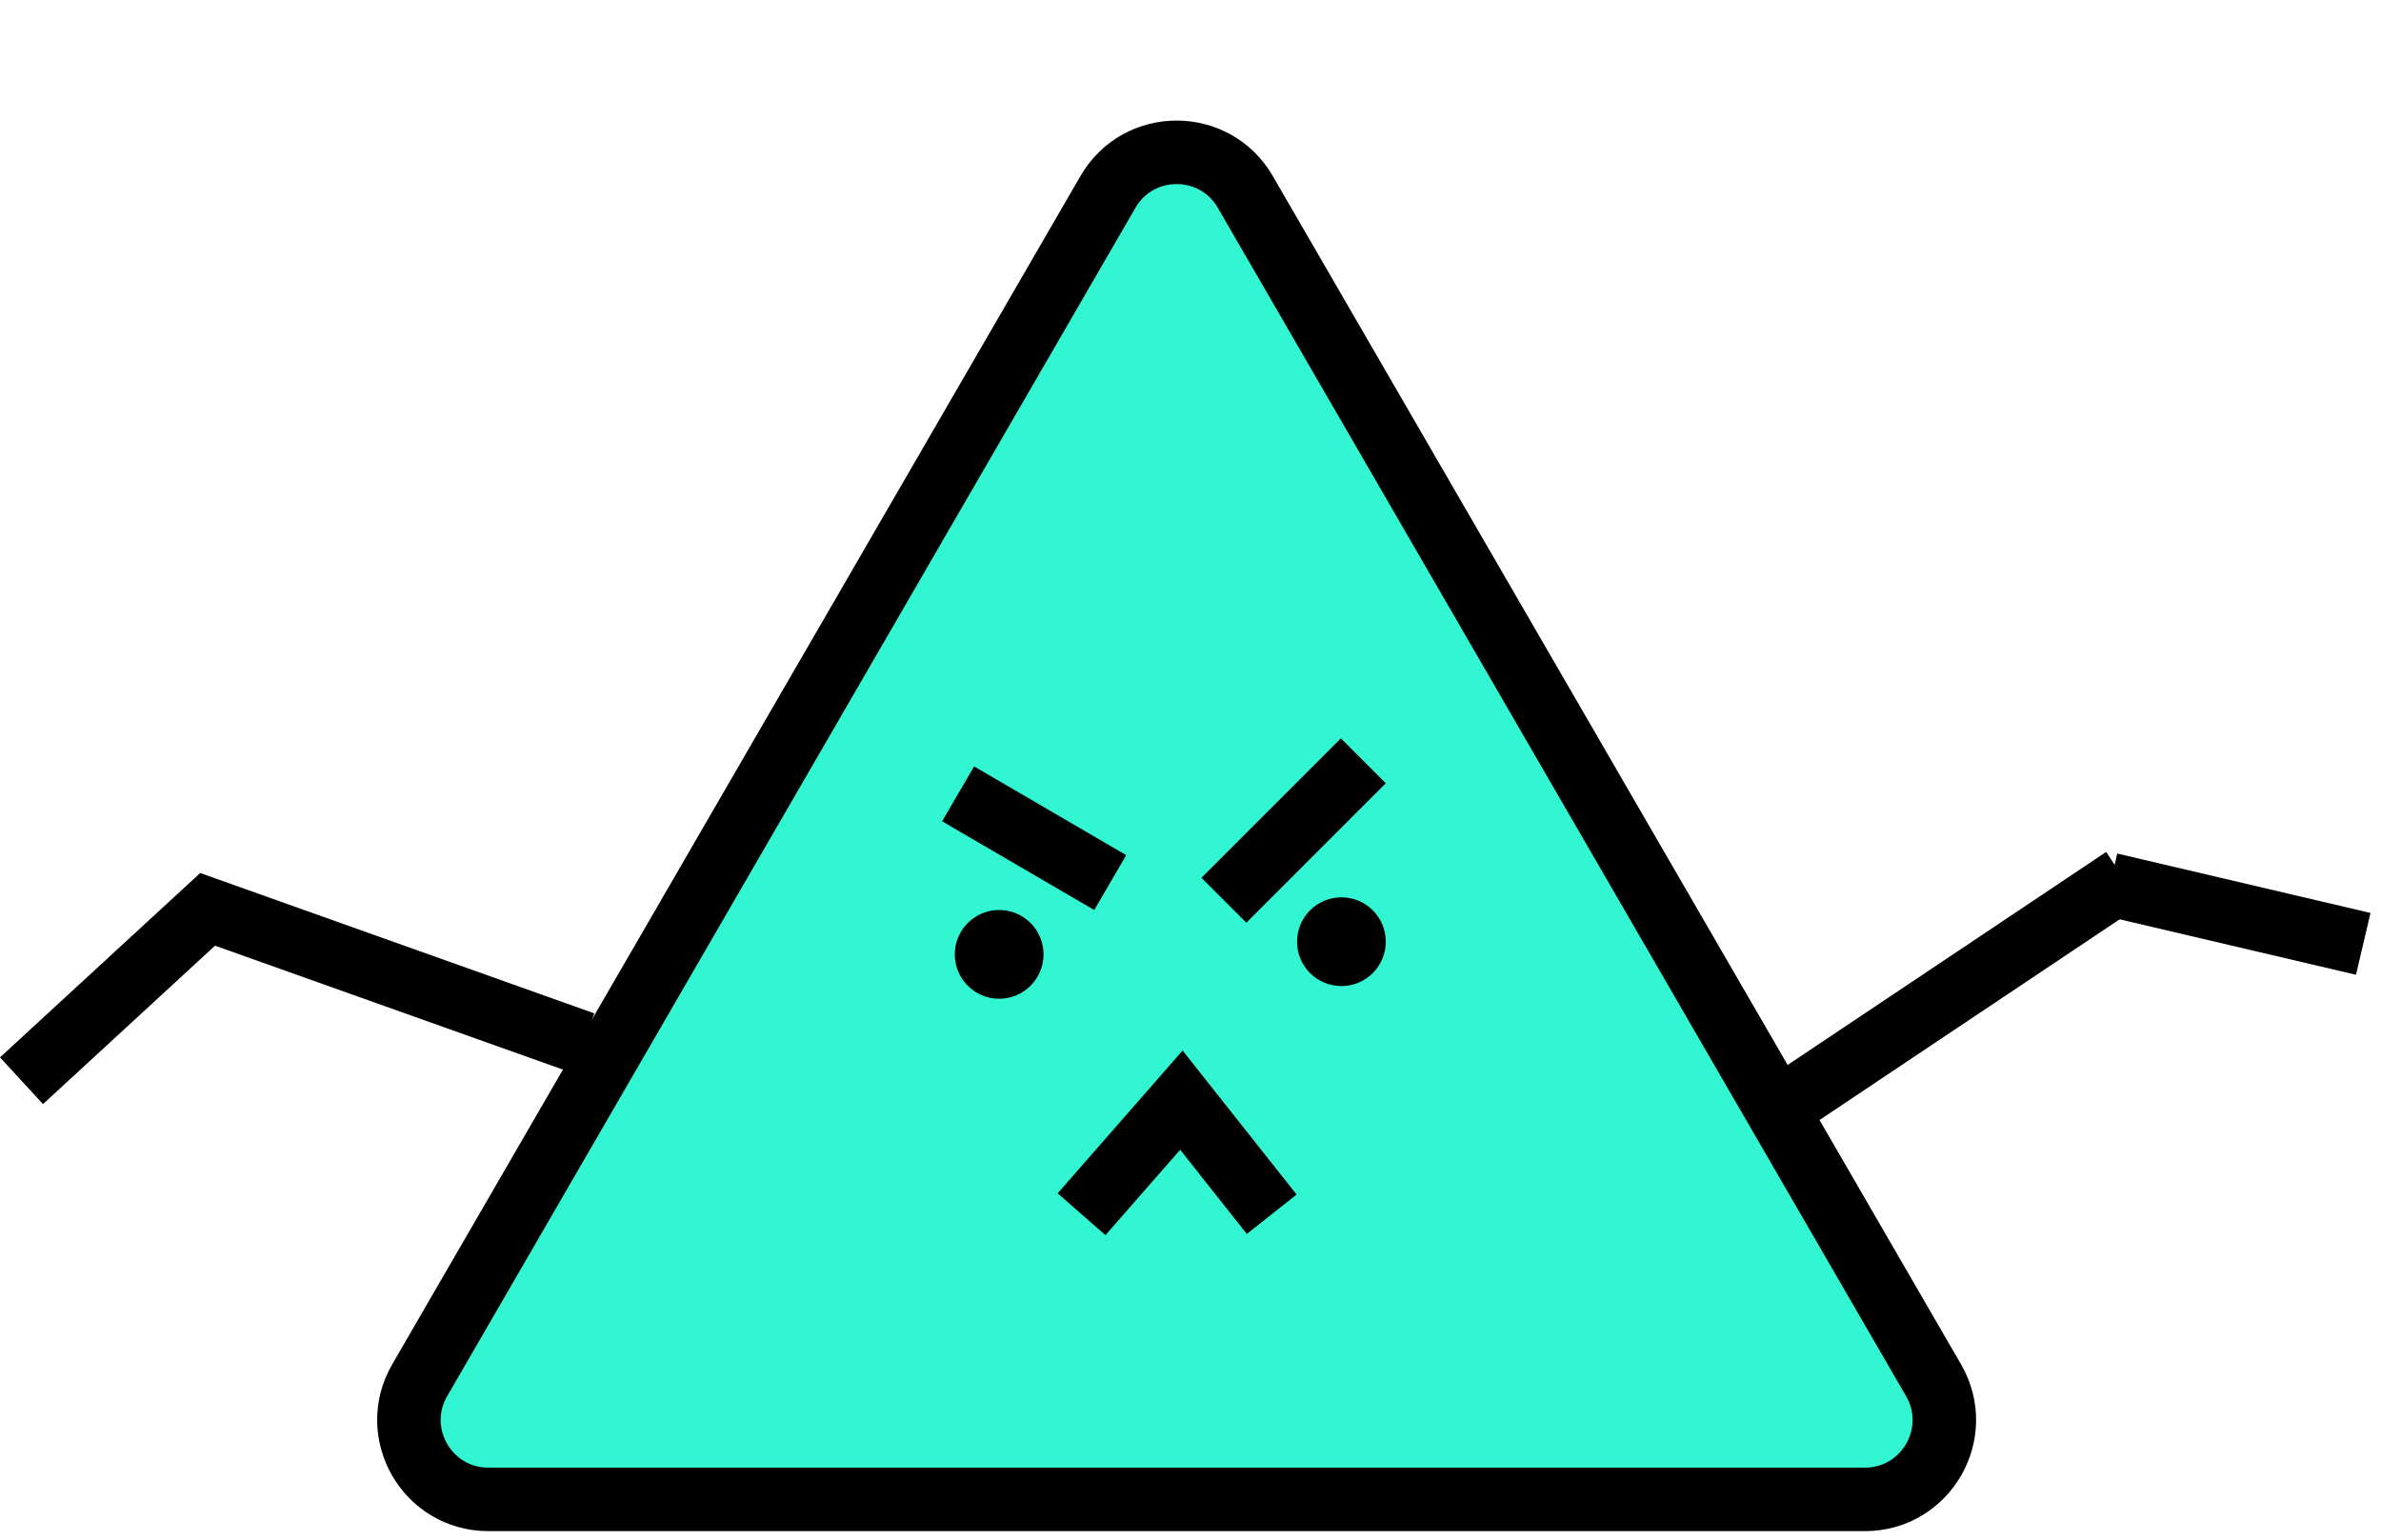 <svg width="150" height="97" viewBox="0 0 150 97" fill="none" xmlns="http://www.w3.org/2000/svg">
<path d="M78.453 12.091L121.812 86.956C123.743 90.289 121.337 94.462 117.485 94.462L30.767 94.462C26.915 94.462 24.51 90.289 26.44 86.956L69.799 12.091C71.725 8.765 76.527 8.765 78.453 12.091Z" fill="#32F5D2" stroke="black" stroke-width="4"/>
<line x1="36.769" y1="65.726" x2="11.943" y2="56.884" stroke="black" stroke-width="4"/>
<line x1="111.888" y1="69.987" x2="133.795" y2="55.337" stroke="black" stroke-width="4"/>
<line x1="13.968" y1="56.471" x2="1.355" y2="68.086" stroke="black" stroke-width="4"/>
<line x1="132.928" y1="55.721" x2="148.881" y2="59.463" stroke="black" stroke-width="4"/>
<line x1="60.36" y1="50.013" x2="69.943" y2="55.603" stroke="black" stroke-width="4"/>
<line x1="77.104" y1="56.715" x2="85.889" y2="47.93" stroke="black" stroke-width="4"/>
<circle cx="62.946" cy="60.125" r="2.795" fill="black"/>
<circle cx="84.508" cy="59.327" r="2.795" fill="black"/>
<path d="M68.137 76.497L74.426 69.309L80.116 76.497" stroke="black" stroke-width="4"/>
</svg>
